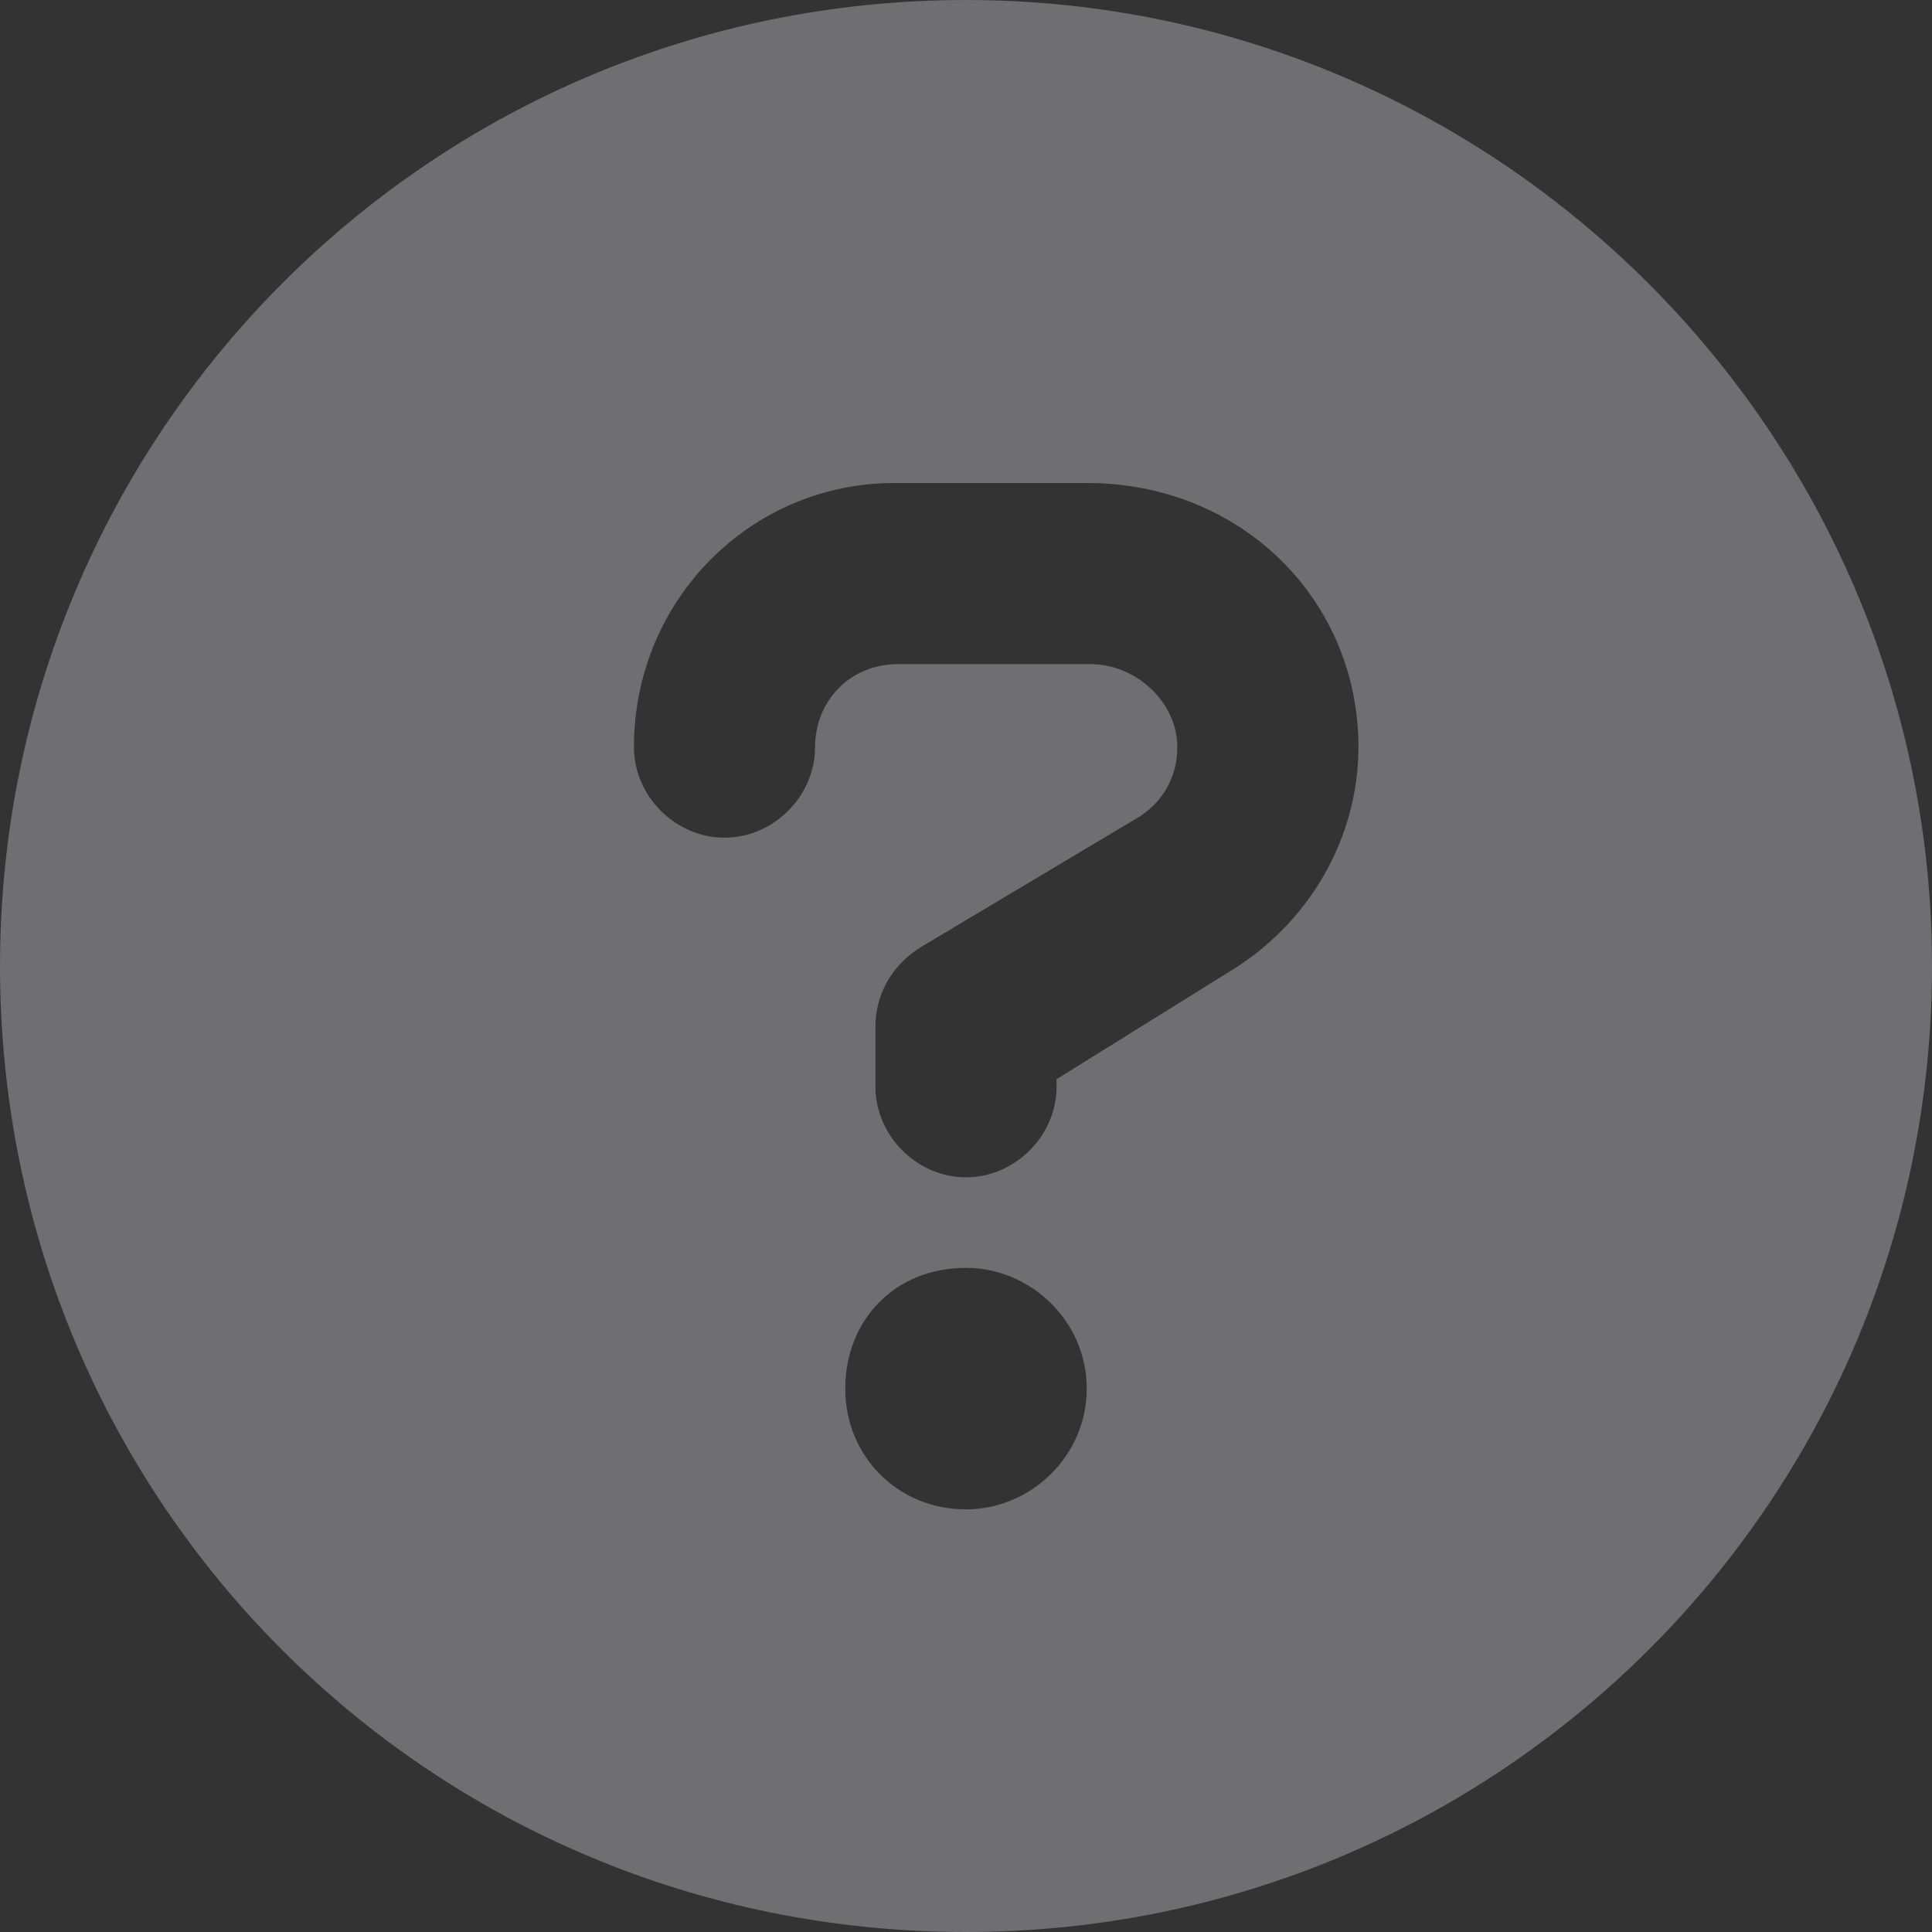 <svg width="24" height="24" viewBox="0 0 24 24" fill="none" xmlns="http://www.w3.org/2000/svg">
<rect x="0" y="0" width="24" height="24" fill="#333333" stroke="none"/>
<path opacity="0.3" d="M12 0C5.344 0 0 5.391 0 12C0 18.656 5.344 24 12 24C18.609 24 24 18.656 24 12C24 5.391 18.609 0 12 0ZM12 18.75C11.156 18.75 10.5 18.094 10.5 17.25C10.5 16.406 11.109 15.75 12 15.75C12.797 15.75 13.5 16.406 13.5 17.25C13.5 18.094 12.797 18.75 12 18.75ZM15.234 12.094L13.125 13.406V13.5C13.125 14.109 12.609 14.625 12 14.625C11.391 14.625 10.875 14.109 10.875 13.5V12.75C10.875 12.375 11.062 12 11.438 11.766L14.109 10.172C14.438 9.984 14.625 9.656 14.625 9.281C14.625 8.719 14.109 8.25 13.547 8.25H11.156C10.547 8.25 10.125 8.719 10.125 9.281C10.125 9.891 9.609 10.406 9 10.406C8.391 10.406 7.875 9.891 7.875 9.281C7.875 7.453 9.328 6 11.109 6H13.5C15.422 6 16.875 7.453 16.875 9.281C16.875 10.406 16.266 11.484 15.234 12.094Z" fill="#FCF6FF"/>
</svg>
